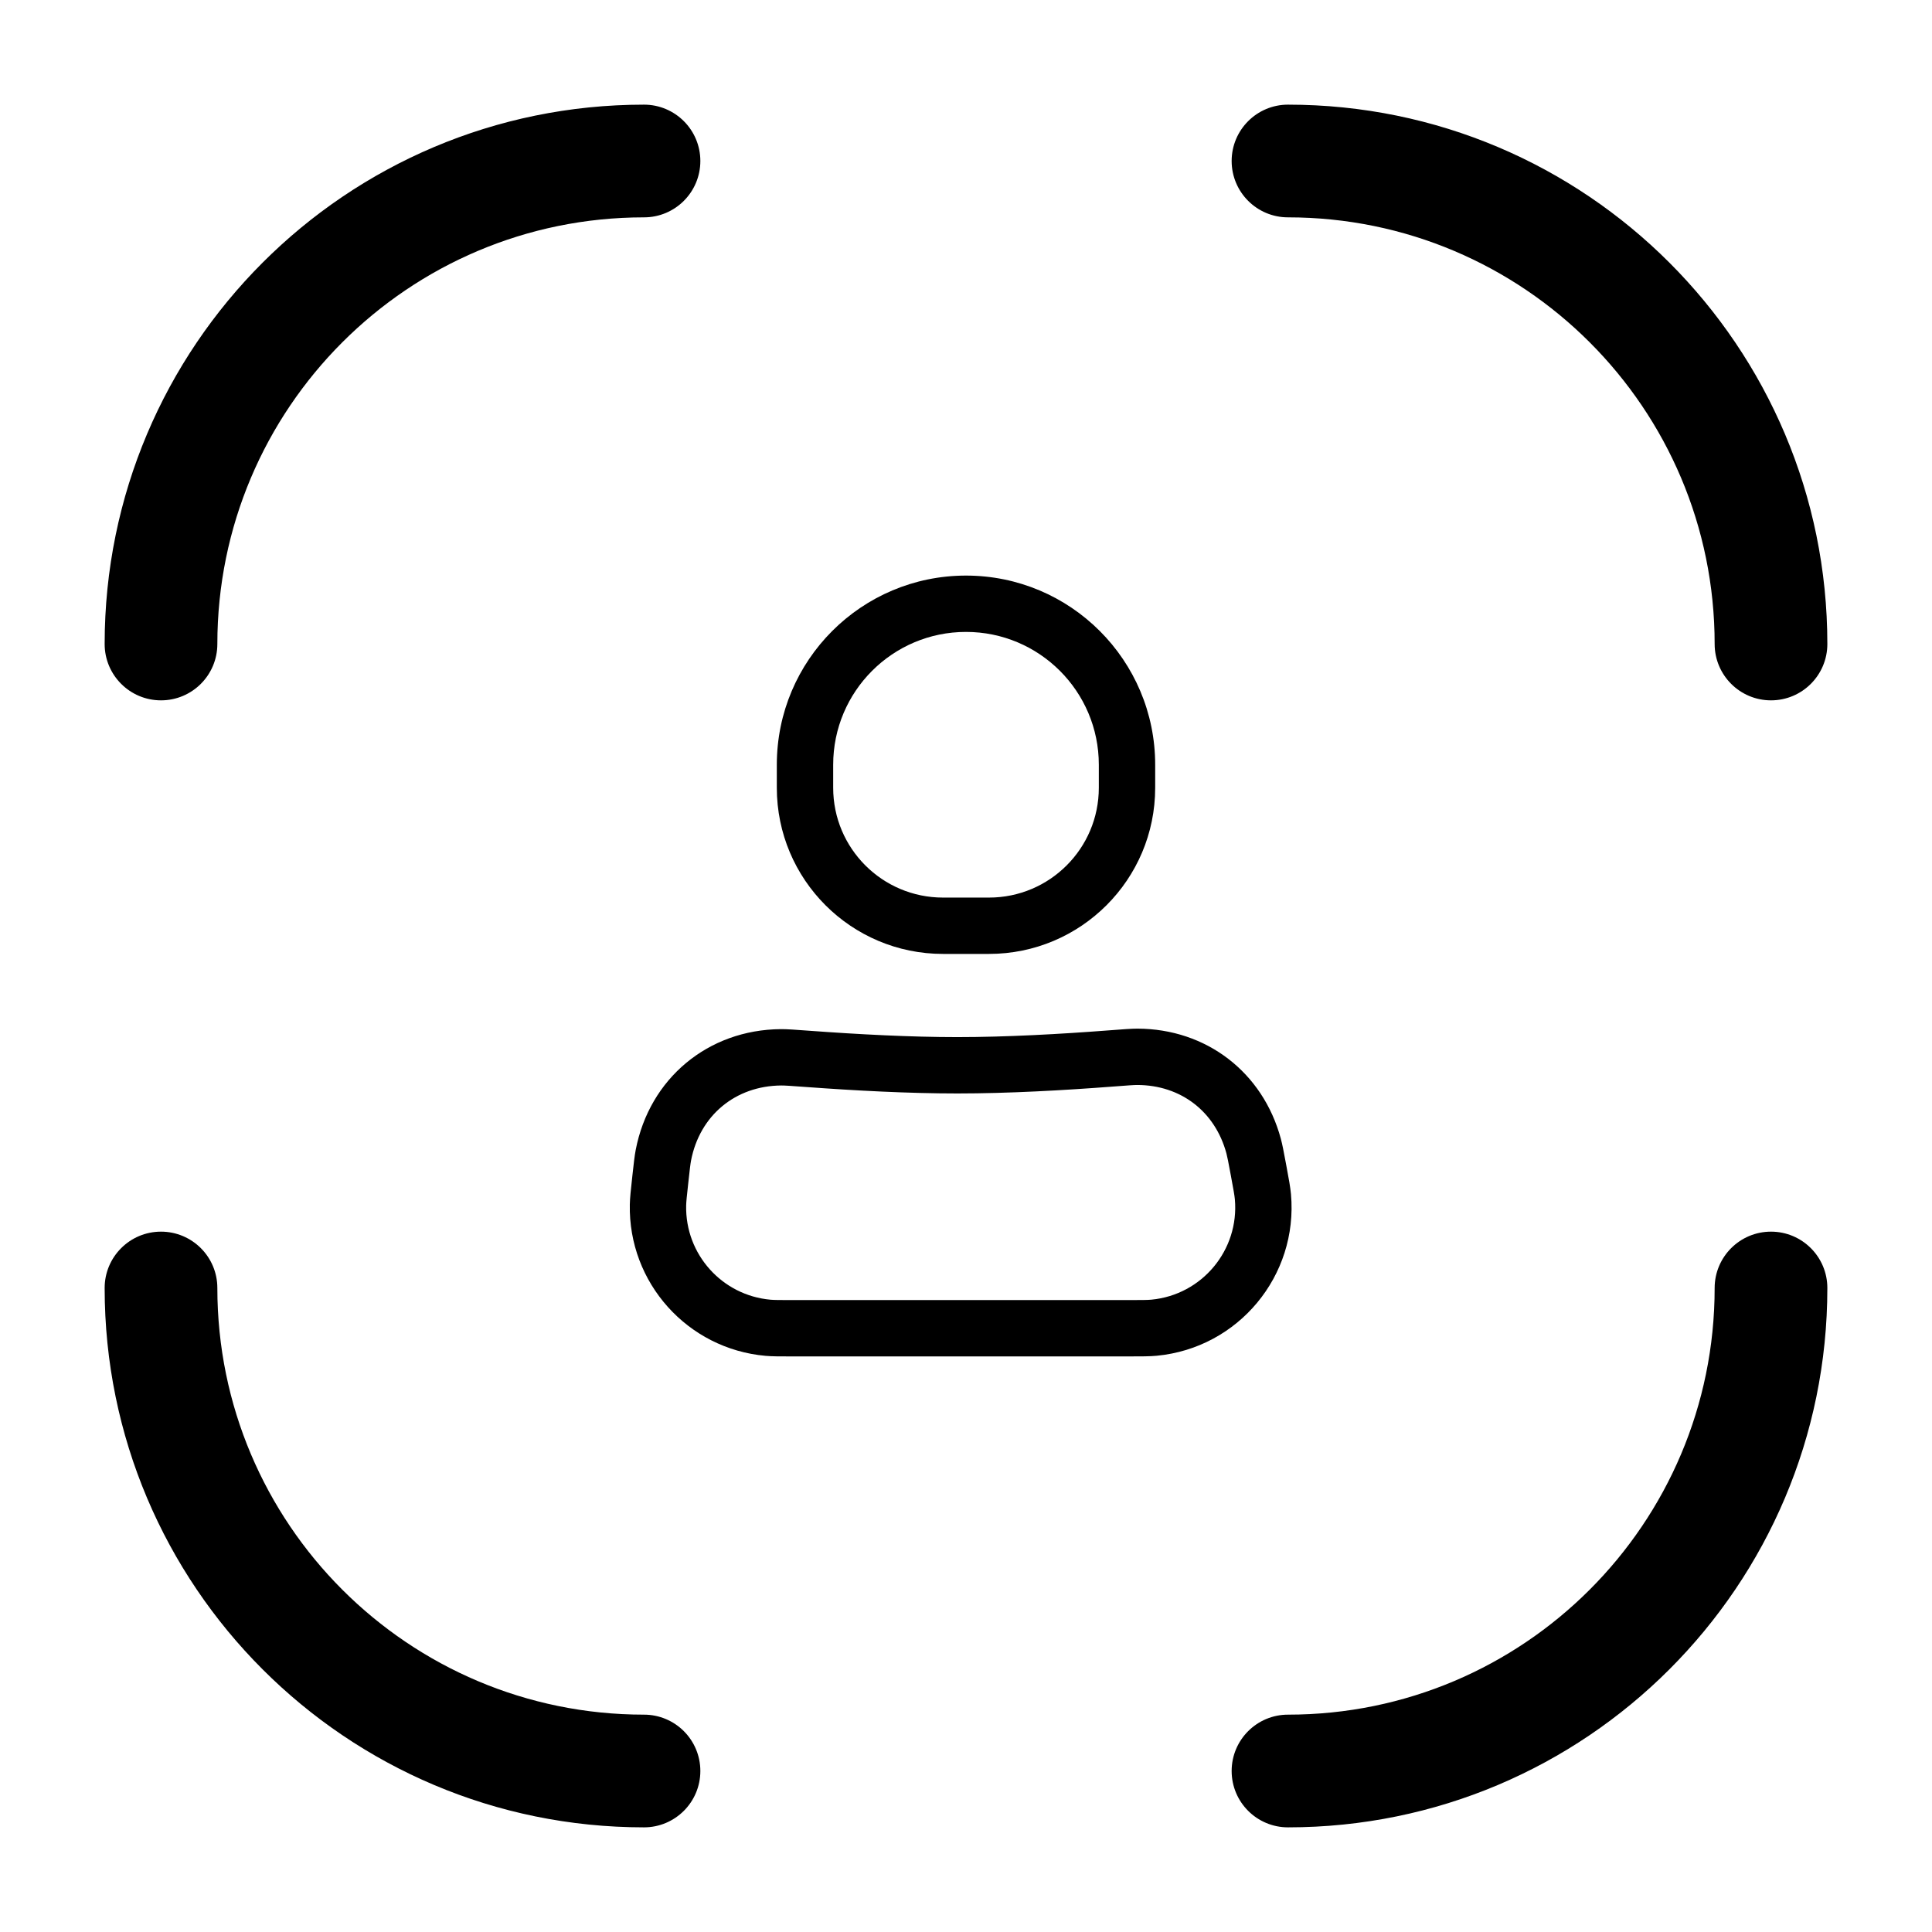 <svg width="150" height="150" viewBox="0 0 150 150" fill="none" xmlns="http://www.w3.org/2000/svg">
<path fill-rule="evenodd" clip-rule="evenodd" d="M137.5 95.625C139.916 95.625 141.875 97.584 141.875 100C141.875 123.127 123.127 141.875 100 141.875C97.584 141.875 95.625 139.916 95.625 137.5C95.625 135.084 97.584 133.125 100 133.125C118.294 133.125 133.125 118.294 133.125 100C133.125 97.584 135.084 95.625 137.5 95.625Z" fill="black"/>
<path fill-rule="evenodd" clip-rule="evenodd" d="M95.625 12.5C95.625 10.084 97.584 8.125 100 8.125C123.127 8.125 141.875 26.873 141.875 50C141.875 52.416 139.916 54.375 137.5 54.375C135.084 54.375 133.125 52.416 133.125 50C133.125 31.706 118.294 16.875 100 16.875C97.584 16.875 95.625 14.916 95.625 12.5Z" fill="black"/>
<path fill-rule="evenodd" clip-rule="evenodd" d="M12.5 54.375C10.084 54.375 8.125 52.416 8.125 50C8.125 26.873 26.873 8.125 50 8.125C52.416 8.125 54.375 10.084 54.375 12.5C54.375 14.916 52.416 16.875 50 16.875C31.706 16.875 16.875 31.706 16.875 50C16.875 52.416 14.916 54.375 12.5 54.375Z" fill="black"/>
<path fill-rule="evenodd" clip-rule="evenodd" d="M54.375 137.5C54.375 139.916 52.416 141.875 50 141.875C26.873 141.875 8.125 123.127 8.125 100C8.125 97.584 10.084 95.625 12.5 95.625C14.916 95.625 16.875 97.584 16.875 100C16.875 118.294 31.706 133.125 50 133.125C52.416 133.125 54.375 135.084 54.375 137.5Z" fill="black"/>
<path fill-rule="evenodd" clip-rule="evenodd" d="M88.301 84.238C88.04 84.238 87.586 84.27 86.388 84.362C82.632 84.65 78.278 84.896 74.329 84.896C70.546 84.896 66.34 84.671 62.635 84.398C61.393 84.307 60.921 84.275 60.655 84.277C57.092 84.304 54.325 86.606 53.652 90.106C53.602 90.368 53.555 90.775 53.435 91.87C53.319 92.925 53.279 93.308 53.273 93.601C53.195 97.381 56.058 100.575 59.824 100.909C60.116 100.935 60.501 100.937 61.562 100.937L87.492 100.937C88.658 100.937 89.084 100.935 89.397 100.905C93.333 100.53 96.226 97.046 95.874 93.109C95.845 92.795 95.77 92.377 95.556 91.23C95.362 90.19 95.288 89.805 95.22 89.553C94.34 86.292 91.678 84.248 88.301 84.238ZM86.203 79.989C87.205 79.912 87.852 79.862 88.313 79.863C93.662 79.878 98.05 83.248 99.444 88.413C99.564 88.857 99.671 89.431 99.834 90.303L99.882 90.561C100.062 91.527 100.182 92.169 100.231 92.718C100.798 99.053 96.144 104.656 89.812 105.26C89.263 105.313 88.61 105.312 87.628 105.312L61.562 105.312C61.521 105.312 61.48 105.312 61.44 105.312C60.545 105.312 59.949 105.313 59.437 105.267C53.379 104.729 48.774 99.591 48.899 93.511C48.91 92.997 48.975 92.404 49.073 91.515C49.077 91.475 49.081 91.434 49.086 91.393C49.091 91.348 49.096 91.304 49.1 91.261C49.201 90.343 49.267 89.74 49.356 89.279C50.423 83.732 54.973 79.945 60.621 79.902C61.091 79.898 61.761 79.948 62.799 80.024C62.85 80.028 62.902 80.031 62.955 80.035C66.611 80.304 70.698 80.521 74.329 80.521C78.12 80.521 82.349 80.284 86.054 80L86.203 79.989Z" fill="black"/>
<path fill-rule="evenodd" clip-rule="evenodd" d="M60.312 59.375C60.312 51.263 66.888 44.688 75 44.688C83.112 44.688 89.688 51.263 89.688 59.375V61.161C89.688 68.286 83.911 74.062 76.786 74.062H73.214C66.089 74.062 60.312 68.286 60.312 61.161V59.375ZM75 49.062C69.305 49.062 64.688 53.68 64.688 59.375V61.161C64.688 65.87 68.505 69.688 73.214 69.688H76.786C81.495 69.688 85.312 65.87 85.312 61.161V59.375C85.312 53.68 80.695 49.062 75 49.062Z" fill="black"/>
</svg>

